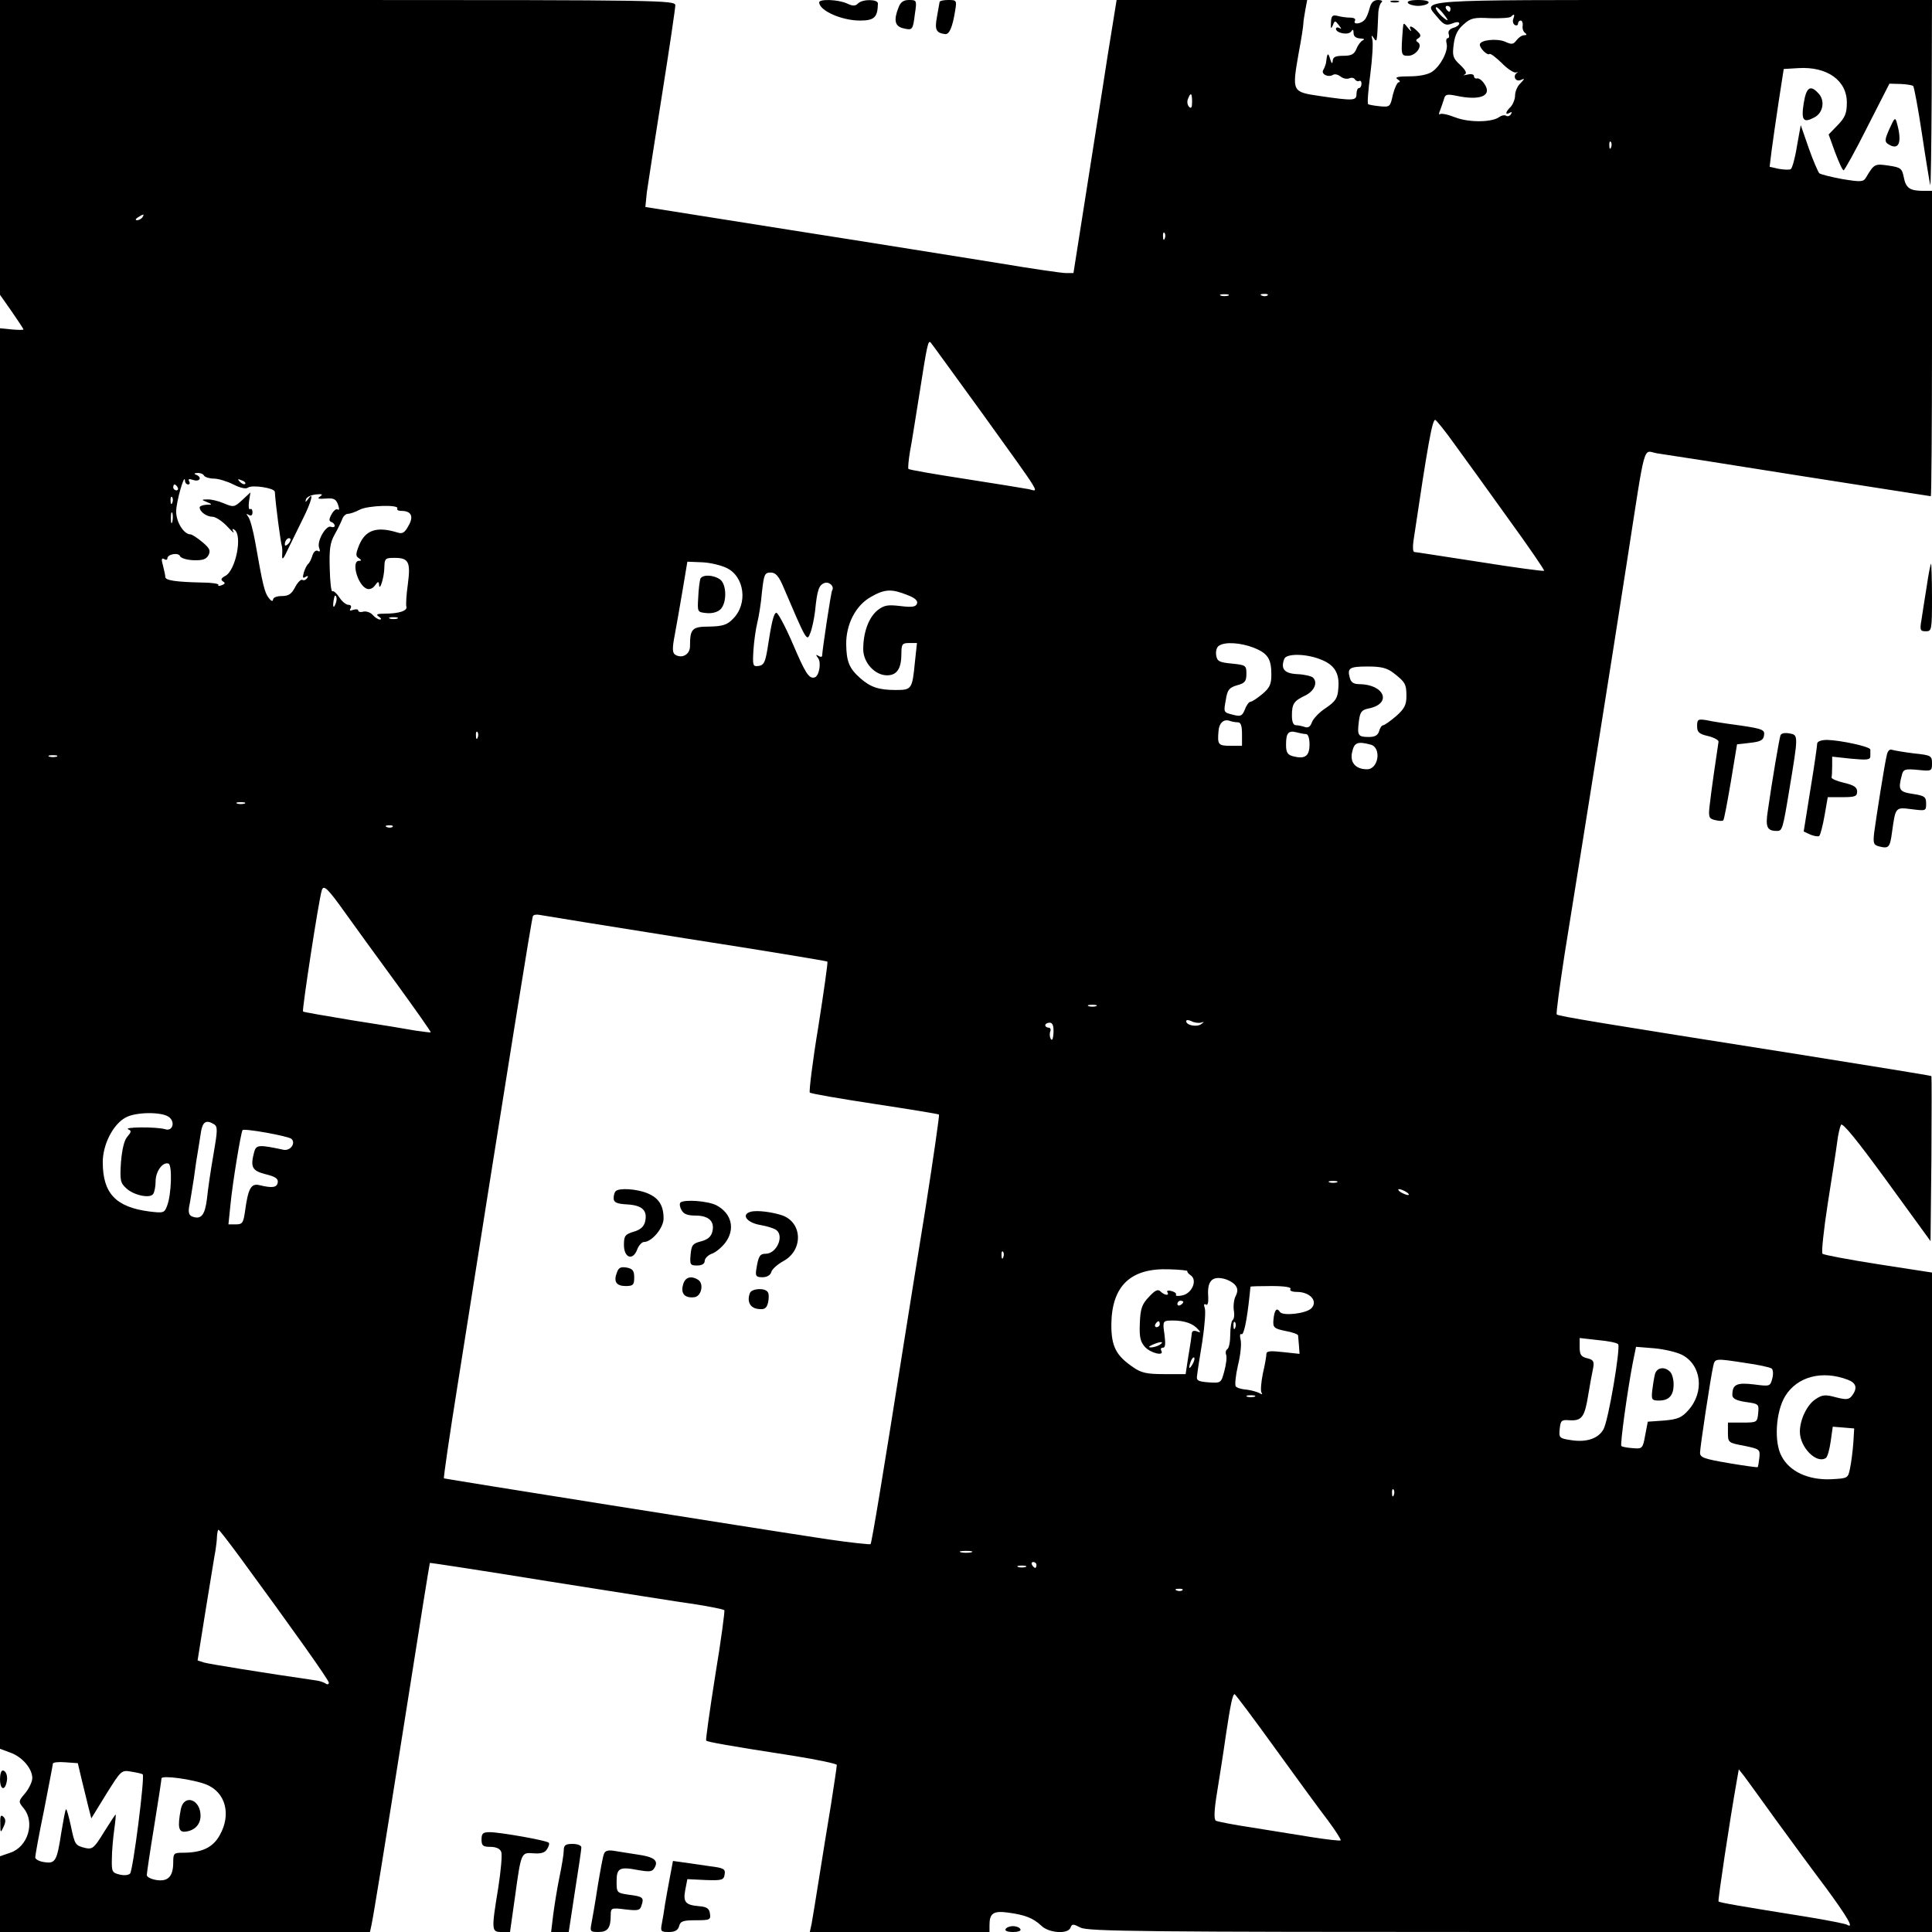 <?xml version="1.0" standalone="no"?>
<!DOCTYPE svg PUBLIC "-//W3C//DTD SVG 20010904//EN"
 "http://www.w3.org/TR/2001/REC-SVG-20010904/DTD/svg10.dtd">
<svg version="1.0" xmlns="http://www.w3.org/2000/svg"
 width="658pt" height="658pt" viewBox="0 0 658 658"
 preserveAspectRatio="xMidYMid meet">

<g transform="translate(0,658) scale(0.1,-0.1)"
fill="#000000" stroke="none">
<path d="M0 6078 l0 -502 40 -57 c22 -32 40 -59 40 -61 0 -2 -18 -2 -40 0
l-40 4 0 -2419 0 -2419 35 -13 c40 -14 75 -54 75 -87 0 -12 -11 -35 -24 -51
-24 -28 -24 -29 -5 -52 39 -48 14 -131 -46 -151 l-35 -12 0 -129 0 -129 630 0
630 0 5 23 c7 33 36 209 121 747 42 267 77 486 78 487 1 1 184 -27 406 -63
223 -35 447 -71 499 -78 51 -8 95 -17 98 -20 2 -2 -11 -102 -31 -222 -19 -120
-33 -220 -31 -222 5 -5 78 -18 298 -52 81 -13 147 -27 147 -31 0 -5 -9 -66
-20 -136 -12 -71 -30 -184 -41 -253 -11 -69 -22 -137 -25 -153 l-6 -27 306 0
306 0 0 23 c0 41 13 50 64 43 59 -8 85 -19 113 -45 26 -25 91 -29 99 -6 5 13
9 13 34 0 25 -13 219 -15 1465 -15 l1435 0 0 1123 0 1123 -182 28 c-101 16
-187 32 -191 36 -4 4 4 81 18 171 14 90 29 184 32 209 3 25 9 51 13 59 5 9 54
-51 156 -191 l149 -205 3 280 c1 154 1 281 0 282 -2 2 -208 35 -458 75 -653
103 -813 129 -818 135 -3 2 10 96 27 207 36 222 83 519 130 813 17 105 53 336
81 515 67 431 54 384 104 376 22 -3 240 -37 484 -76 244 -38 445 -70 448 -70
2 0 4 234 4 520 l0 520 -29 0 c-46 0 -60 9 -67 46 -6 30 -10 34 -52 40 -47 7
-49 6 -77 -41 -9 -15 -18 -15 -80 -5 -38 7 -74 16 -79 20 -4 5 -21 43 -36 86
l-27 78 -13 -72 c-6 -39 -16 -75 -21 -78 -5 -3 -23 -2 -41 1 l-31 7 7 57 c4
31 15 106 24 166 l17 110 50 3 c98 6 165 -42 165 -117 0 -37 -6 -51 -31 -77
l-31 -32 22 -61 c13 -34 25 -61 29 -61 3 0 40 66 81 148 l75 147 38 -1 c21 -1
40 -4 43 -7 3 -3 17 -77 30 -164 13 -87 26 -165 28 -173 2 -8 4 130 5 308 l1
322 -844 0 c-929 0 -892 3 -841 -58 22 -27 30 -30 51 -22 14 6 24 6 24 0 0 -5
-9 -12 -21 -15 -12 -4 -18 -12 -15 -21 3 -8 1 -14 -3 -14 -5 0 -7 -8 -4 -19 6
-24 -20 -75 -49 -95 -14 -10 -44 -16 -78 -16 -39 0 -51 -3 -40 -10 8 -5 10
-10 4 -10 -5 0 -14 -19 -20 -42 -9 -42 -10 -43 -44 -40 -19 2 -37 5 -40 7 -4
2 0 48 7 102 7 54 10 107 7 118 -4 16 -3 17 5 5 11 -16 11 -14 15 80 0 19 6
38 11 42 6 4 0 8 -11 8 -15 0 -24 -8 -29 -27 -4 -16 -11 -34 -17 -40 -12 -15
-42 -18 -33 -3 3 6 -4 10 -17 10 -13 0 -32 3 -43 6 -17 4 -21 0 -22 -23 -1
-21 0 -23 6 -10 7 18 8 18 21 1 9 -11 10 -15 3 -10 -7 4 -13 3 -13 -2 0 -15
43 -23 52 -9 5 8 8 7 8 -5 0 -12 8 -18 23 -19 12 0 16 -3 9 -6 -7 -3 -17 -16
-22 -29 -8 -19 -17 -24 -45 -24 -26 0 -35 -4 -36 -17 -1 -12 -4 -10 -9 7 -7
23 -10 20 -14 -15 -1 -5 -5 -16 -9 -23 -9 -14 16 -27 33 -17 6 4 17 1 25 -5 8
-7 21 -10 30 -7 8 4 17 2 20 -4 4 -5 10 -7 14 -5 4 3 8 -1 8 -9 0 -8 -4 -15
-9 -15 -4 0 -8 -9 -8 -20 0 -23 -9 -24 -125 -7 -95 14 -95 14 -72 146 9 47 16
93 16 101 0 8 4 30 7 48 l6 32 -324 0 -325 0 -31 -192 c-16 -106 -50 -316 -73
-465 l-43 -273 -26 0 c-14 0 -117 15 -230 34 -113 18 -429 69 -704 112 l-498
79 5 50 c4 27 27 178 52 334 25 157 45 293 45 303 0 17 -47 18 -1150 18
l-1150 0 0 -502z m4930 434 c0 -3 -9 3 -20 13 -11 10 -20 23 -20 28 0 6 9 0
20 -13 11 -13 20 -25 20 -28z m10 38 c0 -5 -2 -10 -4 -10 -3 0 -8 5 -11 10 -3
6 -1 10 4 10 6 0 11 -4 11 -10z m214 -34 c-3 -8 -1 -17 5 -21 6 -3 11 -1 11 4
0 6 4 11 9 11 5 0 8 -8 7 -17 -2 -10 2 -21 8 -25 7 -5 6 -8 -3 -8 -8 0 -19 -8
-26 -17 -11 -15 -17 -15 -39 -5 -28 12 -86 6 -86 -10 0 -13 26 -38 33 -32 3 3
21 -11 41 -30 19 -20 41 -34 48 -33 7 2 10 2 6 0 -17 -10 -8 -32 10 -26 16 7
16 6 0 -11 -10 -9 -18 -28 -18 -41 0 -13 -7 -30 -15 -39 -18 -17 -20 -30 -3
-20 7 4 8 3 4 -5 -4 -6 -12 -9 -17 -5 -5 3 -15 1 -22 -4 -24 -19 -103 -20
-150 -2 -25 10 -49 15 -53 11 -4 -3 -4 3 1 14 4 11 10 28 13 38 4 16 11 17 41
11 83 -18 125 0 96 41 -7 11 -18 19 -24 18 -6 -2 -11 2 -11 8 0 6 -10 8 -22 5
-13 -3 -17 -3 -10 0 9 4 5 14 -15 33 -25 23 -27 31 -22 70 4 32 14 51 34 68
24 22 36 24 91 21 34 -1 66 1 70 5 11 11 14 9 8 -7z m-1094 -283 c0 -19 -3
-24 -10 -17 -6 6 -8 18 -4 27 9 24 14 21 14 -10z m1427 -155 c-3 -8 -6 -5 -6
6 -1 11 2 17 5 13 3 -3 4 -12 1 -19z m-5002 -238 c-3 -5 -12 -10 -18 -10 -7 0
-6 4 3 10 19 12 23 12 15 0z m3482 -72 c-3 -8 -6 -5 -6 6 -1 11 2 17 5 13 3
-3 4 -12 1 -19z m216 -195 c-7 -2 -19 -2 -25 0 -7 3 -2 5 12 5 14 0 19 -2 13
-5z m134 1 c-3 -3 -12 -4 -19 -1 -8 3 -5 6 6 6 11 1 17 -2 13 -5z m-970 -404
c207 -288 192 -264 157 -256 -16 3 -114 19 -217 35 -104 16 -191 31 -193 34
-2 2 0 28 5 58 6 30 19 115 31 189 28 179 31 193 40 183 4 -4 83 -114 177
-243z m1607 -103 c33 -45 116 -160 184 -255 69 -95 123 -174 121 -176 -2 -2
-101 11 -219 30 -118 18 -219 34 -223 34 -5 0 -6 17 -3 38 49 330 64 412 74
412 4 -1 34 -38 66 -83z m-4259 -107 c3 -5 18 -10 33 -10 15 0 45 -9 67 -20
23 -12 43 -16 49 -11 14 11 91 -1 92 -14 3 -48 20 -173 24 -185 1 -3 2 -16 1
-30 -1 -20 4 -15 20 20 12 25 35 71 50 102 29 57 40 99 18 68 -8 -11 -10 -12
-7 -1 2 8 17 15 33 17 23 2 26 1 15 -7 -11 -7 -6 -9 19 -7 27 2 35 -1 42 -20
5 -14 5 -21 -1 -17 -5 3 -14 -4 -21 -17 -9 -16 -9 -23 0 -26 6 -2 11 -8 11
-13 0 -4 -6 -6 -13 -3 -17 6 -49 -50 -40 -72 4 -11 3 -15 -5 -10 -6 3 -14 -3
-18 -16 -4 -13 -10 -25 -14 -28 -4 -3 -11 -16 -15 -29 -5 -18 -4 -22 5 -16 9
5 11 4 6 -4 -4 -6 -11 -9 -16 -6 -5 3 -16 -8 -25 -25 -12 -23 -22 -30 -45 -30
-17 0 -30 -5 -30 -12 -1 -8 -7 -5 -15 6 -14 18 -20 43 -46 191 -7 39 -17 76
-23 84 -8 11 -8 13 2 7 7 -4 12 -1 12 9 0 9 -4 14 -8 11 -5 -3 -6 9 -4 26 l5
31 -28 -26 c-27 -25 -30 -25 -63 -11 -19 8 -44 14 -56 13 -20 0 -21 -1 -1 -9
19 -8 19 -9 -2 -9 -13 -1 -23 -5 -23 -9 0 -15 24 -32 44 -32 10 0 33 -15 49
-32 17 -18 26 -27 22 -19 -5 9 -4 12 3 7 29 -18 5 -138 -30 -157 -15 -8 -17
-13 -9 -19 9 -5 8 -9 -4 -13 -9 -4 -14 -3 -11 1 2 4 -24 8 -57 8 -87 2 -124 7
-124 19 0 6 -4 23 -8 39 -6 21 -5 27 4 22 6 -4 11 -3 11 2 0 15 38 21 43 8 3
-7 23 -13 46 -14 31 -1 43 3 51 17 8 16 4 24 -21 45 -17 14 -35 26 -40 26 -23
0 -49 42 -49 78 0 33 29 134 30 105 0 -7 5 -13 11 -13 5 0 7 5 3 11 -4 8 0 9
15 4 22 -7 30 10 9 18 -8 3 -7 6 4 6 9 1 20 -3 23 -9z m140 -28 c-3 -3 -11 0
-18 7 -9 10 -8 11 6 5 10 -3 15 -9 12 -12z m-230 -12 c3 -5 1 -10 -4 -10 -6 0
-11 5 -11 10 0 6 2 10 4 10 3 0 8 -4 11 -10z m-18 -52 c-3 -8 -6 -5 -6 6 -1
11 2 17 5 13 3 -3 4 -12 1 -19z m766 -20 c-2 -5 4 -8 14 -8 34 0 43 -19 24
-51 -12 -23 -21 -28 -36 -23 -71 22 -110 10 -132 -43 -12 -30 -12 -37 -1 -44
10 -7 10 -9 1 -9 -28 0 -5 -83 26 -95 9 -4 21 1 28 11 10 14 13 15 14 3 1 -27
18 25 18 59 1 30 3 32 35 32 48 0 55 -14 45 -90 -5 -35 -7 -70 -5 -76 5 -14
-25 -24 -74 -24 -26 0 -31 -3 -20 -10 8 -5 10 -10 4 -10 -6 0 -17 7 -25 16 -7
8 -21 13 -31 11 -10 -3 -18 -1 -18 4 0 4 -7 5 -17 2 -11 -4 -14 -3 -9 5 4 7 1
12 -7 12 -8 0 -22 11 -31 25 -9 14 -20 24 -24 21 -4 -2 -8 33 -9 77 -2 66 1
89 17 117 11 19 22 43 26 53 3 9 12 17 19 17 7 0 25 6 40 14 28 15 137 18 128
4z m-766 -45 c-3 -10 -5 -4 -5 12 0 17 2 24 5 18 2 -7 2 -21 0 -30z m395 -75
c-7 -7 -12 -8 -12 -2 0 14 12 26 19 19 2 -3 -1 -11 -7 -17z m1492 -82 c62 -29
74 -123 22 -174 -19 -20 -35 -25 -79 -26 -60 0 -67 -7 -67 -67 0 -28 -27 -43
-50 -29 -10 6 -11 21 -2 67 6 32 18 101 27 154 l16 96 50 -2 c27 -1 64 -10 83
-19z m191 -58 c83 -194 83 -195 95 -163 6 15 13 49 16 74 7 71 13 88 31 95 16
7 36 -11 27 -25 -4 -7 -33 -200 -34 -222 0 -5 -6 -5 -12 -1 -10 6 -10 4 -2 -7
12 -15 4 -61 -11 -66 -20 -6 -32 14 -76 117 -25 58 -50 104 -55 103 -9 -2 -16
-30 -31 -128 -7 -40 -12 -51 -29 -53 -20 -3 -21 1 -18 53 2 31 8 73 13 93 5
20 13 67 16 105 7 61 9 67 30 67 16 0 26 -11 40 -42z m424 -34 c27 -10 38 -20
34 -30 -4 -11 -17 -13 -57 -8 -43 5 -55 3 -78 -15 -29 -24 -48 -74 -48 -132 0
-46 40 -89 81 -89 34 0 49 23 49 74 0 32 3 36 26 36 l27 0 -7 -65 c-9 -93 -11
-95 -66 -95 -58 0 -86 10 -121 41 -37 33 -46 56 -47 114 -1 68 32 133 84 162
47 27 70 28 123 7z m-1943 -19 c-1 -8 -5 -17 -8 -21 -5 -4 -4 16 1 34 3 9 9
-1 7 -13z m207 -62 c-7 -2 -19 -2 -25 0 -7 3 -2 5 12 5 14 0 19 -2 13 -5z
m2917 -99 c48 -19 60 -38 60 -92 0 -33 -6 -45 -31 -66 -17 -14 -35 -26 -40
-26 -5 0 -14 -12 -19 -26 -9 -22 -14 -25 -38 -19 -36 9 -35 8 -27 52 5 33 11
41 38 49 27 7 32 14 32 39 0 29 -2 30 -50 35 -43 4 -50 8 -53 29 -2 13 2 28
10 32 21 14 74 10 118 -7z m228 -40 c47 -18 65 -47 60 -99 -2 -33 -10 -44 -42
-66 -22 -14 -43 -36 -48 -49 -5 -15 -13 -20 -24 -16 -9 3 -22 6 -30 6 -9 0
-14 11 -14 33 0 40 7 50 45 68 31 15 44 44 27 61 -5 5 -29 11 -53 12 -45 2
-58 18 -45 52 7 19 75 18 124 -2z m248 -46 c40 -31 44 -38 44 -79 0 -30 -7
-43 -35 -68 -20 -17 -40 -31 -44 -31 -5 0 -11 -9 -14 -20 -4 -14 -14 -20 -35
-20 -37 0 -40 5 -34 53 4 32 9 39 33 44 81 16 55 82 -32 83 -19 0 -28 6 -32
22 -9 33 -1 38 62 38 45 0 65 -5 87 -22z m-530 -168 c10 0 14 -12 14 -40 l0
-40 -40 0 c-41 0 -44 4 -40 50 2 28 18 42 38 35 8 -3 20 -5 28 -5z m-2589 -52
c-3 -8 -6 -5 -6 6 -1 11 2 17 5 13 3 -3 4 -12 1 -19z m2821 12 c7 0 12 -14 12
-35 0 -40 -15 -51 -55 -41 -20 5 -25 13 -25 40 0 39 8 49 35 42 11 -3 26 -6
33 -6z m220 -36 c38 -10 27 -84 -12 -84 -39 0 -59 23 -51 58 7 33 18 38 63 26z
m-4475 -41 c-7 -2 -19 -2 -25 0 -7 3 -2 5 12 5 14 0 19 -2 13 -5z m640 -160
c-7 -2 -19 -2 -25 0 -7 3 -2 5 12 5 14 0 19 -2 13 -5z m504 -79 c-3 -3 -12 -4
-19 -1 -8 3 -5 6 6 6 11 1 17 -2 13 -5z m-162 -292 c30 -42 109 -151 175 -241
66 -91 119 -166 117 -167 -1 -1 -24 2 -52 6 -27 5 -124 21 -215 35 -91 15
-166 28 -168 30 -4 4 54 383 64 413 6 20 20 7 79 -76z m1160 -88 c264 -41 481
-77 483 -79 2 -2 -12 -101 -31 -222 -20 -120 -32 -221 -29 -224 4 -4 104 -21
222 -39 118 -18 217 -34 218 -36 2 -1 -19 -148 -47 -326 -29 -178 -61 -379
-72 -448 -72 -456 -110 -684 -114 -689 -3 -2 -67 5 -143 16 -252 38 -1307 206
-1310 208 -2 2 19 146 47 321 175 1108 252 1587 256 1594 3 5 13 6 23 4 9 -2
233 -38 497 -80z m1398 -231 c-7 -2 -19 -2 -25 0 -7 3 -2 5 12 5 14 0 19 -2
13 -5z m357 -56 c12 4 12 3 1 -5 -15 -11 -51 -4 -51 10 0 5 7 5 18 0 9 -5 24
-7 32 -5z m-502 -34 c-1 -19 -4 -29 -9 -22 -4 7 -5 18 -2 26 3 7 0 13 -6 13
-6 0 -11 4 -11 8 0 5 7 9 15 9 10 0 14 -11 13 -34z m-3013 -287 c23 -17 13
-50 -12 -42 -30 9 -149 8 -125 -1 10 -4 9 -9 -4 -24 -11 -12 -18 -42 -22 -87
-4 -62 -2 -71 18 -89 25 -24 82 -36 92 -19 4 6 8 25 8 43 0 33 24 67 44 60 13
-5 10 -106 -5 -144 -9 -24 -12 -25 -61 -19 -114 15 -158 62 -158 168 0 60 35
129 78 152 34 19 122 20 147 2z m154 -25 c13 -8 12 -22 -2 -103 -9 -51 -19
-119 -22 -150 -7 -57 -20 -73 -51 -61 -10 4 -13 14 -10 32 3 14 10 58 16 96 5
39 12 84 15 100 3 17 7 45 10 63 6 32 18 39 44 23z m264 -50 c15 -15 -4 -41
-27 -37 -84 18 -93 17 -100 -6 -14 -53 -8 -65 38 -77 33 -8 44 -15 42 -28 -3
-18 -19 -20 -64 -9 -27 6 -37 -13 -47 -86 -6 -43 -9 -48 -32 -48 l-25 0 7 68
c7 73 35 243 41 253 4 7 156 -20 167 -30z m3560 -148 c-7 -2 -19 -2 -25 0 -7
3 -2 5 12 5 14 0 19 -2 13 -5z m237 -33 c8 -5 11 -10 5 -10 -5 0 -17 5 -25 10
-8 5 -10 10 -5 10 6 0 17 -5 25 -10z m-1373 -222 c-3 -8 -6 -5 -6 6 -1 11 2
17 5 13 3 -3 4 -12 1 -19z m627 -47 c-2 -2 3 -9 12 -15 23 -17 3 -62 -30 -68
-14 -3 -23 -2 -21 2 3 4 -4 10 -15 13 -11 3 -18 1 -14 -4 8 -13 -10 -11 -24 3
-8 8 -18 4 -39 -19 -24 -25 -29 -40 -31 -90 -2 -48 2 -63 18 -81 20 -21 67
-32 55 -12 -3 6 -1 10 6 10 8 0 9 13 5 45 -6 39 -5 45 11 47 43 3 77 -5 97
-23 16 -16 17 -19 4 -14 -12 5 -18 2 -19 -6 -1 -8 -2 -18 -3 -24 -1 -5 -5 -34
-10 -62 l-8 -53 -72 0 c-59 0 -79 4 -106 23 -59 40 -75 71 -75 145 1 132 65
194 197 189 36 -1 64 -4 62 -6z m163 -48 c9 -11 9 -21 2 -36 -6 -10 -9 -32 -7
-49 3 -16 1 -31 -4 -34 -4 -3 -8 -25 -8 -49 0 -24 -4 -46 -10 -50 -5 -3 -7
-12 -4 -19 3 -8 0 -33 -6 -55 -11 -41 -11 -42 -54 -39 -36 3 -42 6 -39 23 1
11 9 63 18 117 8 53 12 104 8 114 -4 10 -2 15 4 11 6 -4 9 6 8 26 -4 51 11 70
48 63 18 -3 37 -14 44 -23z m188 -13 c-4 -6 6 -10 22 -10 45 0 73 -32 49 -56
-18 -18 -98 -27 -107 -12 -11 17 -19 6 -22 -28 -2 -25 2 -29 41 -37 23 -4 42
-11 43 -15 0 -4 2 -20 3 -35 l2 -28 -56 6 c-44 5 -57 4 -57 -7 0 -7 -5 -37
-12 -66 -6 -30 -8 -58 -5 -64 5 -7 2 -8 -6 -3 -7 4 -27 10 -43 12 -17 1 -34 6
-38 11 -4 4 -1 36 7 71 9 36 13 75 9 89 -3 13 -2 21 3 18 8 -5 19 47 28 134 1
14 3 26 3 28 1 1 33 2 72 2 44 0 68 -4 64 -10z m-365 -44 c0 -3 -4 -8 -10 -11
-5 -3 -10 -1 -10 4 0 6 5 11 10 11 6 0 10 -2 10 -4z m-80 -76 c0 -5 -5 -10
-11 -10 -5 0 -7 5 -4 10 3 6 8 10 11 10 2 0 4 -4 4 -10z m257 -12 c-3 -8 -6
-5 -6 6 -1 11 2 17 5 13 3 -3 4 -12 1 -19z m1304 -56 c9 -10 -33 -261 -50
-290 -17 -31 -57 -45 -109 -37 -41 6 -43 8 -40 38 3 29 6 32 32 30 43 -3 53
10 65 85 6 37 14 79 17 93 4 22 1 28 -20 33 -21 5 -26 12 -26 38 l0 31 62 -7
c34 -3 65 -9 69 -14z m-1561 -2 c-8 -5 -22 -9 -30 -9 -10 0 -8 3 5 9 27 12 43
12 25 0z m1778 -34 c67 -34 78 -127 22 -189 -22 -25 -36 -31 -82 -35 l-56 -4
-9 -47 c-8 -45 -10 -46 -43 -43 -19 1 -36 5 -38 7 -5 4 21 191 39 284 l11 54
62 -5 c34 -3 76 -13 94 -22z m-1667 -33 c-12 -20 -14 -14 -5 12 4 9 9 14 11
11 3 -2 0 -13 -6 -23z m1884 5 c44 -6 84 -15 89 -19 5 -4 6 -20 2 -34 -7 -27
-8 -27 -63 -20 -58 7 -73 0 -73 -36 0 -12 13 -19 46 -24 44 -6 45 -7 42 -38
-3 -31 -4 -32 -53 -32 l-50 0 0 -34 c0 -34 1 -35 55 -45 53 -11 55 -12 52 -41
-2 -16 -4 -31 -6 -32 -1 -1 -46 5 -99 14 -82 14 -97 19 -97 35 0 19 36 257 45
296 6 26 6 26 110 10z m348 -57 c29 -11 34 -28 15 -54 -11 -14 -19 -15 -55 -6
-36 10 -47 9 -69 -6 -29 -18 -54 -70 -54 -111 0 -53 56 -110 88 -90 6 3 13 29
17 57 l7 50 37 -3 36 -3 -3 -50 c-2 -27 -7 -66 -11 -85 -7 -35 -7 -35 -66 -38
-76 -3 -140 26 -167 78 -27 48 -20 153 12 205 41 67 126 89 213 56z m-2020
-58 c-7 -2 -19 -2 -25 0 -7 3 -2 5 12 5 14 0 19 -2 13 -5z m474 -335 c-3 -8
-6 -5 -6 6 -1 11 2 17 5 13 3 -3 4 -12 1 -19z m-3931 -210 c184 -251 304 -420
304 -429 0 -6 -6 -7 -12 -2 -7 4 -22 9 -33 10 -173 25 -365 56 -381 61 l-21 7
28 175 c16 96 30 186 33 200 2 14 5 35 5 48 1 12 3 22 5 22 3 0 35 -42 72 -92z
m2492 15 c-10 -2 -26 -2 -35 0 -10 3 -2 5 17 5 19 0 27 -2 18 -5z m222 -43 c0
-5 -2 -10 -4 -10 -3 0 -8 5 -11 10 -3 6 -1 10 4 10 6 0 11 -4 11 -10z m-37 -7
c-7 -2 -19 -2 -25 0 -7 3 -2 5 12 5 14 0 19 -2 13 -5z m534 -79 c-3 -3 -12 -4
-19 -1 -8 3 -5 6 6 6 11 1 17 -2 13 -5z m314 -536 c73 -101 154 -212 181 -247
26 -35 46 -66 44 -69 -3 -2 -47 3 -98 11 -51 8 -143 23 -205 33 -61 9 -116 20
-122 23 -7 5 -6 35 4 96 8 50 22 137 30 195 16 106 23 140 30 140 2 0 64 -82
136 -182z m-4063 -108 c7 -30 18 -72 23 -94 l10 -39 51 83 c51 81 51 82 86 76
19 -3 36 -7 38 -9 8 -7 -33 -328 -43 -338 -6 -6 -22 -7 -37 -3 -24 6 -26 10
-25 53 0 25 4 70 8 99 4 28 6 52 5 52 -2 0 -19 -27 -40 -60 -33 -54 -39 -59
-63 -54 -35 9 -36 10 -50 77 -7 32 -14 57 -16 55 -3 -2 -9 -37 -16 -78 -15
-98 -20 -108 -58 -102 -17 2 -31 10 -31 16 0 7 13 79 30 161 16 83 30 154 30
158 0 5 19 7 43 5 l42 -3 13 -55z m5768 -135 c48 -66 125 -171 171 -232 75
-102 100 -144 73 -128 -5 3 -65 15 -132 26 -231 37 -301 49 -305 53 -3 2 37
269 63 416 l6 34 19 -24 c10 -14 58 -79 105 -145z m-5345 118 c67 -26 88 -102
47 -174 -23 -41 -60 -59 -125 -59 -31 0 -33 -2 -33 -33 0 -48 -18 -66 -57 -60
-18 3 -33 10 -33 17 0 6 11 81 25 166 14 85 25 159 25 163 0 12 107 -3 151
-20z"/>
<path d="M2385 4608 c-2 -7 -6 -35 -7 -63 -3 -49 -3 -50 28 -53 19 -2 38 3 48
13 22 22 21 84 -1 101 -23 17 -62 18 -68 2z"/>
<path d="M2097 2523 c-4 -3 -7 -14 -7 -24 0 -14 10 -19 46 -21 52 -3 70 -21
61 -59 -4 -17 -17 -28 -39 -34 -29 -9 -33 -14 -33 -45 0 -44 30 -55 45 -16 5
14 16 26 23 26 27 0 67 48 67 80 0 44 -16 70 -55 86 -36 15 -97 19 -108 7z"/>
<path d="M2317 2484 c-3 -4 -2 -15 4 -25 7 -14 21 -19 48 -19 45 0 66 -20 57
-55 -4 -17 -16 -27 -39 -33 -28 -7 -32 -13 -35 -45 -3 -34 -1 -37 22 -37 17 0
26 6 26 15 0 9 11 20 24 25 13 4 33 21 45 36 36 46 24 101 -29 129 -29 15
-111 21 -123 9z"/>
<path d="M2557 2453 c-34 -9 -14 -37 32 -45 24 -4 49 -12 56 -18 26 -22 -1
-80 -37 -80 -20 0 -25 -8 -32 -52 -4 -24 -1 -28 21 -28 15 0 27 7 30 18 2 9
21 26 41 37 67 36 66 129 -2 155 -34 12 -88 19 -109 13z"/>
<path d="M2101 2246 c-12 -31 -2 -46 30 -46 25 0 29 4 29 29 0 23 -5 30 -26
34 -20 3 -27 0 -33 -17z"/>
<path d="M2326 2203 c-8 -29 7 -45 39 -41 24 3 33 46 13 59 -25 16 -46 9 -52
-18z"/>
<path d="M2554 2176 c-11 -29 1 -51 28 -54 22 -3 29 2 34 22 3 14 3 30 -1 35
-9 16 -55 13 -61 -3z"/>
<path d="M5636 1898 c-3 -13 -7 -38 -9 -55 -3 -30 -1 -33 23 -33 34 0 50 17
50 55 0 17 -5 36 -12 43 -20 20 -47 14 -52 -10z"/>
<path d="M616 419 c-12 -62 -8 -81 17 -77 31 4 50 25 50 54 0 56 -56 75 -67
23z"/>
<path d="M2790 6572 c0 -28 76 -62 139 -62 49 0 60 11 61 58 0 15 -52 16 -68
0 -9 -9 -18 -9 -37 0 -30 14 -95 16 -95 4z"/>
<path d="M3060 6554 c-17 -43 -12 -63 15 -70 33 -8 34 -7 41 49 7 46 6 47 -20
47 -19 0 -29 -7 -36 -26z"/>
<path d="M3200 6573 c-1 -5 -5 -27 -9 -51 -8 -43 -3 -54 27 -58 15 -3 26 23
35 79 6 36 5 37 -24 37 -16 0 -29 -3 -29 -7z"/>
<path d="M4738 6573 c6 -2 18 -2 25 0 6 3 1 5 -13 5 -14 0 -19 -2 -12 -5z"/>
<path d="M4795 6570 c3 -5 19 -10 35 -10 16 0 32 5 35 10 4 6 -10 10 -35 10
-25 0 -39 -4 -35 -10z"/>
<path d="M4778 6484 c-7 -92 -7 -94 18 -94 26 0 51 34 33 46 -8 5 -7 9 2 14 9
6 9 12 -4 24 -19 19 -31 21 -22 4 4 -7 -1 -4 -9 6 -16 20 -16 20 -18 0z"/>
<path d="M6143 6228 c-9 -58 -1 -68 36 -48 30 15 37 56 16 80 -29 33 -43 24
-52 -32z"/>
<path d="M6435 6141 c-16 -36 -17 -44 -4 -52 36 -23 48 5 30 70 -6 23 -8 22
-26 -18z"/>
<path d="M6562 4583 c-7 -43 -15 -95 -18 -115 -6 -34 -4 -38 15 -38 20 0 21 4
21 115 0 63 -2 115 -3 115 -2 0 -9 -35 -15 -77z"/>
<path d="M5780 4107 c0 -21 7 -27 38 -34 20 -5 36 -14 35 -19 -5 -31 -26 -176
-30 -215 -5 -42 -3 -47 18 -52 13 -3 25 -4 28 -1 3 2 14 62 26 132 l21 127 44
5 c36 4 46 9 48 26 3 18 -5 22 -80 33 -46 6 -98 14 -115 18 -30 5 -33 3 -33
-20z"/>
<path d="M6064 4076 c-4 -11 -29 -157 -43 -256 -9 -57 -3 -70 31 -70 18 0 20
6 42 140 31 186 31 187 1 192 -15 3 -28 1 -31 -6z"/>
<path d="M6189 4048 c0 -7 -10 -78 -23 -156 l-23 -144 24 -11 c13 -5 26 -7 29
-4 4 4 12 35 18 69 l11 63 50 0 c43 0 50 3 50 19 0 15 -11 22 -45 30 -25 6
-44 14 -42 19 1 4 2 21 2 38 l0 32 65 -7 c55 -5 65 -4 65 9 0 8 0 18 0 22 1
10 -102 32 -147 33 -20 0 -33 -5 -34 -12z"/>
<path d="M6426 4008 c-7 -27 -35 -205 -43 -264 -4 -37 -2 -42 18 -47 32 -8 36
-3 43 50 12 85 11 84 67 77 48 -6 49 -6 49 19 0 23 -5 27 -45 33 -47 7 -51 14
-38 63 5 21 10 23 54 19 48 -5 49 -4 49 22 0 26 -3 28 -61 34 -33 4 -67 10
-74 12 -9 4 -16 -3 -19 -18z"/>
<path d="M0 520 c0 -33 15 -41 22 -12 6 21 -1 42 -13 42 -5 0 -9 -13 -9 -30z"/>
<path d="M1 370 c0 -33 1 -34 11 -12 8 17 8 26 0 34 -9 9 -12 4 -11 -22z"/>
<path d="M1640 315 c0 -21 5 -25 30 -25 19 0 33 -6 37 -17 4 -9 -1 -64 -10
-122 -24 -146 -23 -151 11 -151 l29 0 17 120 c21 153 21 151 63 148 25 -2 39
2 46 14 6 9 9 19 6 22 -7 8 -167 36 -201 36 -23 0 -28 -4 -28 -25z"/>
<path d="M1920 277 c0 -12 -7 -54 -15 -92 -8 -39 -17 -96 -21 -127 l-7 -58 30
0 30 0 21 138 c12 75 22 143 22 150 0 7 -13 12 -30 12 -24 0 -30 -4 -30 -23z"/>
<path d="M2057 266 c-4 -9 -13 -60 -22 -114 -8 -53 -18 -109 -21 -125 -5 -25
-3 -27 24 -27 32 0 42 14 42 57 0 25 2 26 49 20 44 -5 51 -4 56 14 9 26 5 30
-44 36 -40 6 -41 7 -41 45 0 46 10 51 73 39 41 -7 49 -6 57 9 13 24 -3 36 -60
44 -25 4 -59 9 -76 12 -23 4 -33 1 -37 -10z"/>
<path d="M2282 189 c-6 -30 -13 -72 -17 -94 -3 -22 -8 -52 -11 -67 -5 -26 -3
-28 24 -28 21 0 31 6 35 20 4 17 14 20 57 20 48 0 51 2 48 22 -2 18 -11 24
-38 26 -46 4 -54 14 -46 56 l7 36 62 -3 c56 -2 62 0 65 19 3 19 -3 22 -50 28
-29 4 -69 10 -90 13 l-36 5 -10 -53z"/>
<path d="M3425 10 c-4 -6 7 -10 25 -10 18 0 29 4 25 10 -3 6 -15 10 -25 10
-10 0 -22 -4 -25 -10z"/>
</g>
</svg>
